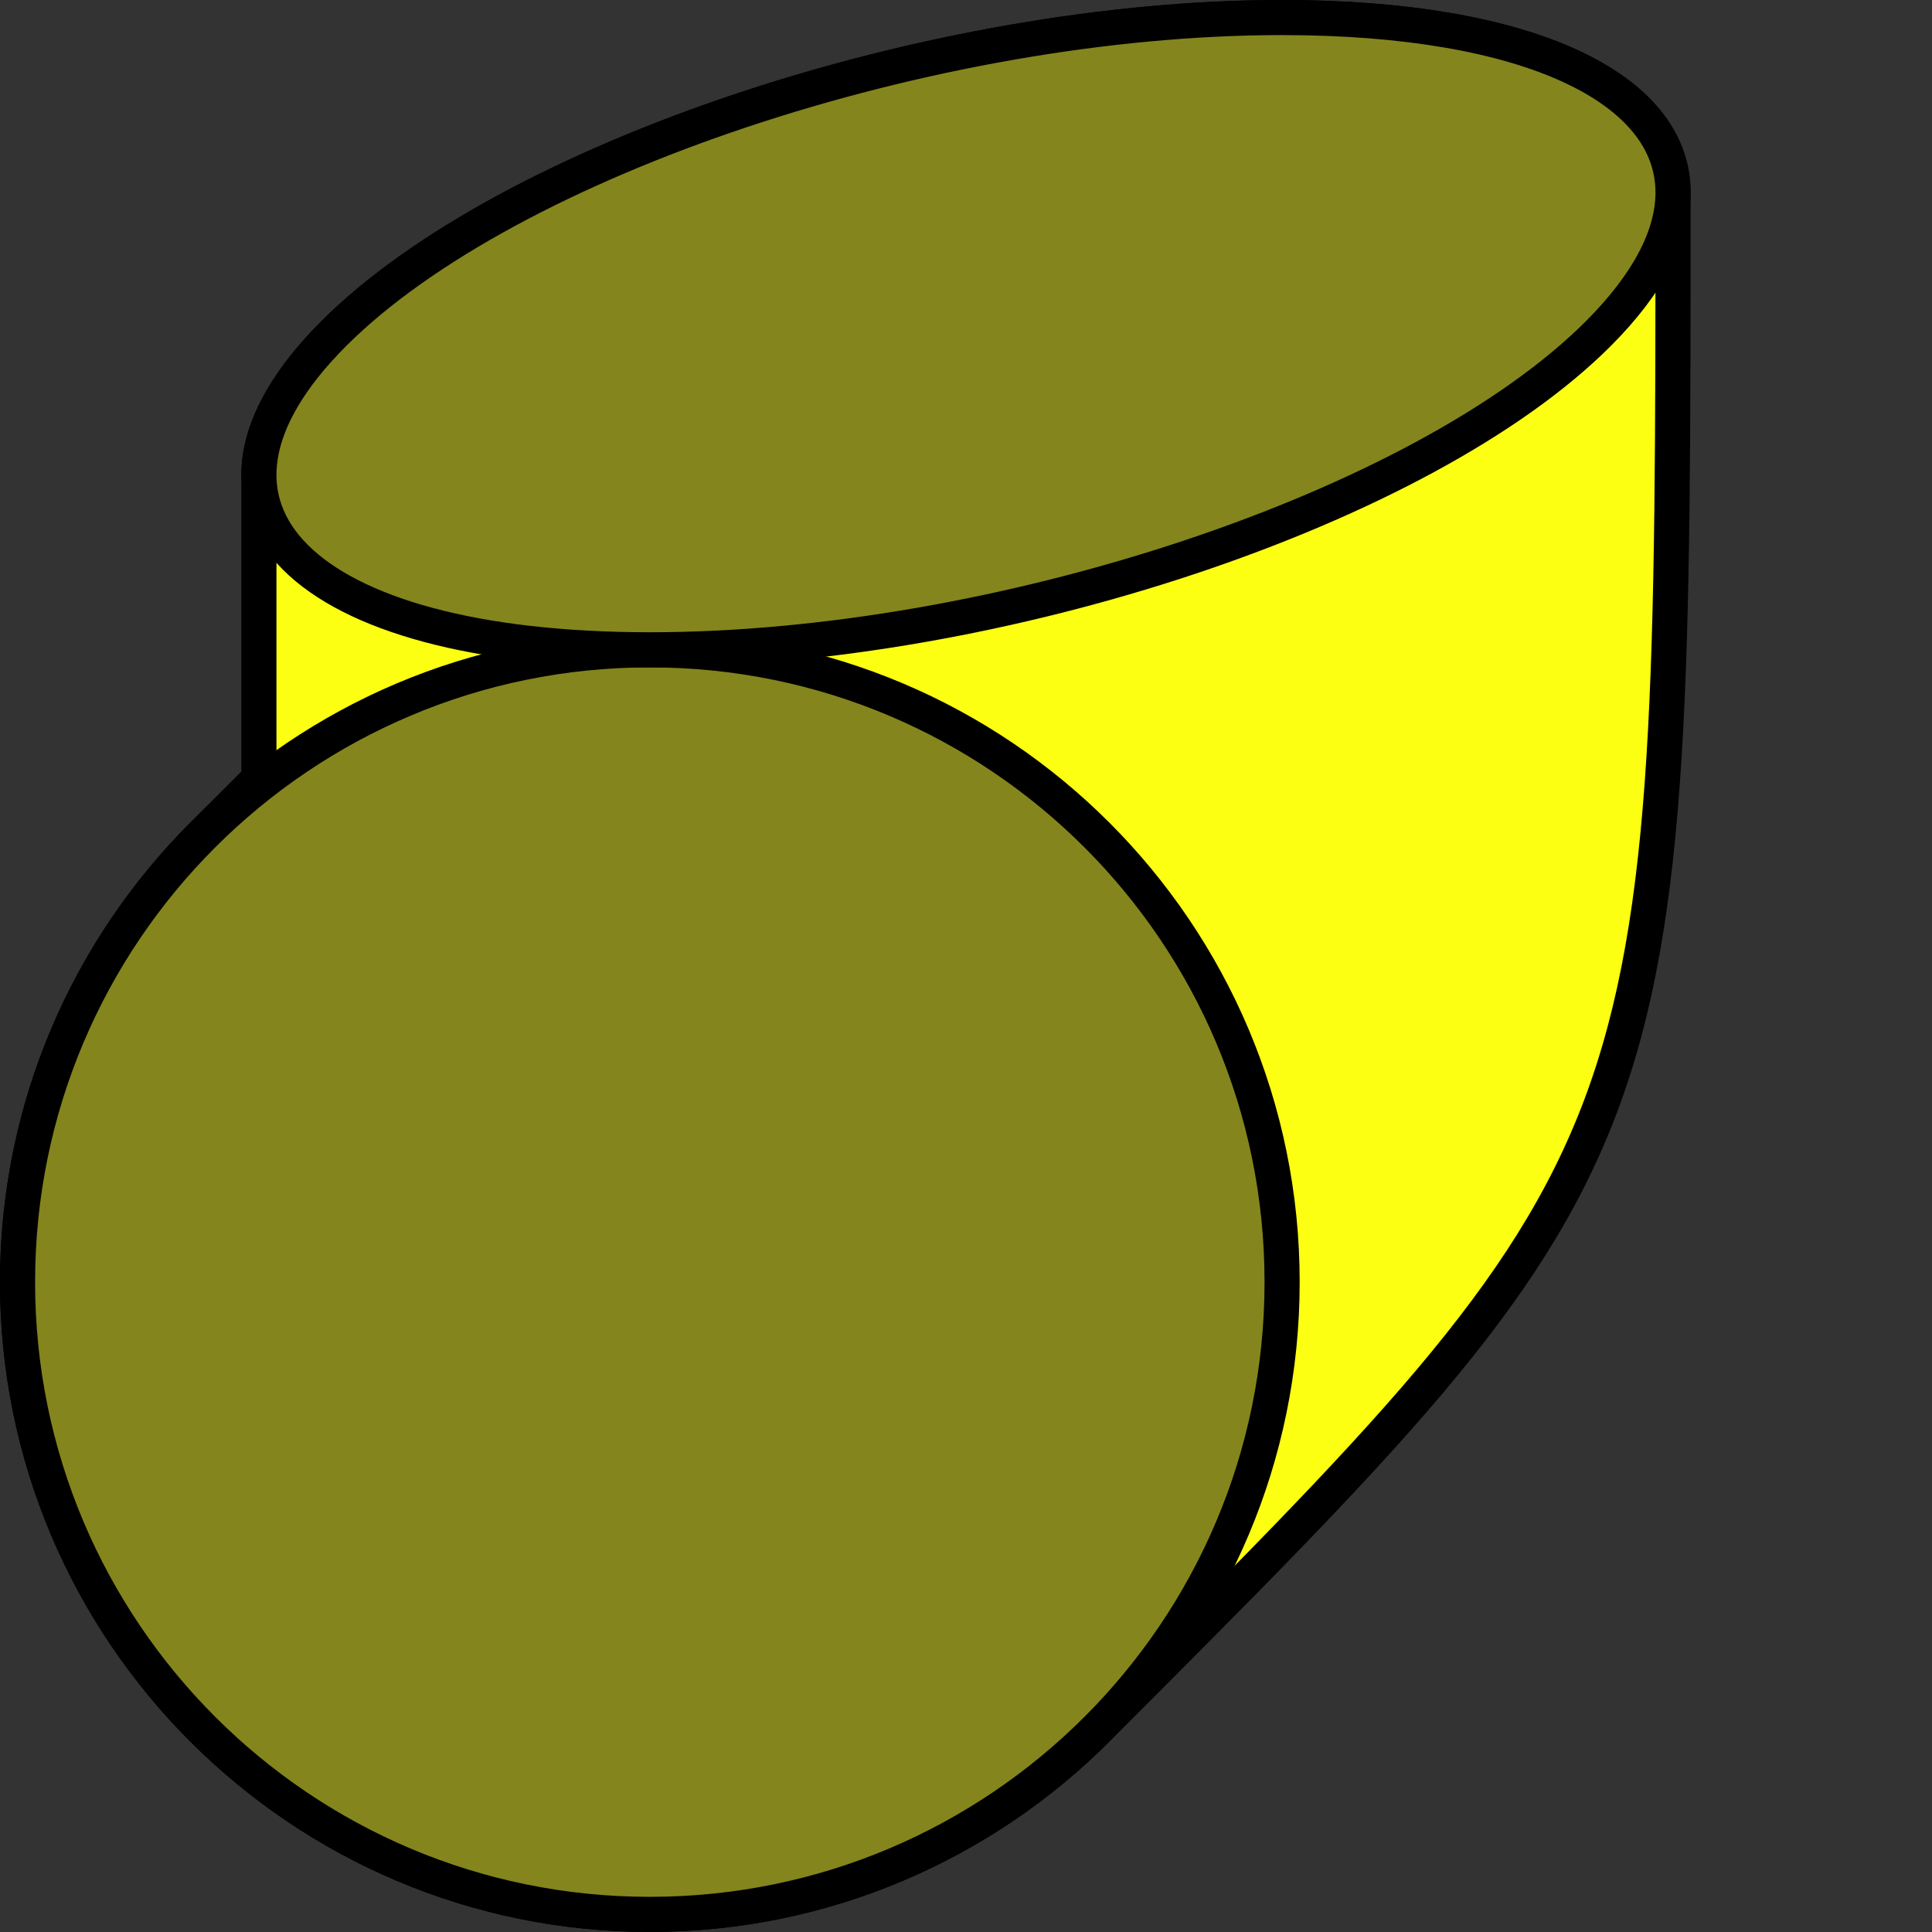 <?xml version="1.0" encoding="UTF-8" standalone="no"?>
<svg
   xmlns:dc="http://purl.org/dc/elements/1.1/"
   xmlns:cc="http://creativecommons.org/ns#"
   xmlns:rdf="http://www.w3.org/1999/02/22-rdf-syntax-ns#"
   xmlns:svg="http://www.w3.org/2000/svg"
   xmlns="http://www.w3.org/2000/svg"
   id="svg12131"
   version="1.1"
   viewBox="0 0 55 55"
   height="55mm"
   width="55mm">
  <rect x="0" y="0" width="55" height="55" fill="#333333" stroke="none"/>
  <defs
     id="defs12125" />
  <g
     transform="translate(-416.193,342.612)"
     id="layer1">
    <g
       transform="translate(262.679,-380.634)"
       id="g13383">
      <g
         id="g13376">
        <path
           id="path5295"
           d="m 201.142,43.502 c 1e-5,27.347 -3e-5,27.346 -16.401,43.747 -3.257,3.257 -7.757,5.272 -12.728,5.272 -9.941,0 -18,-8.059 -18,-18 0,-4.971 2.015,-9.471 5.272,-12.728 l 1.599,-1.599 V 51.541 c 0,-1.21 0.684,-2.575 2.129,-4.019 4.971,-4.971 17.059,-9 27,-9 7.052,0 11.129,2.028 11.129,4.981 z"
           style="fill:#fcff11;fill-opacity:1;stroke:#000000;stroke-width:1;stroke-miterlimit:4;stroke-dasharray:none;stroke-opacity:1" />
        <path
           id="path5297"
           d="m 172.013,56.521 c -9.941,0 -18,8.059 -18,18 0,9.941 8.059,18 18,18 4.971,0 9.471,-2.015 12.728,-5.272 3.257,-3.257 5.272,-7.757 5.272,-12.728 0,-9.941 -8.059,-18 -18,-18 z"
           style="fill:#84851d;fill-opacity:1;stroke:#000000;stroke-width:1;stroke-miterlimit:4;stroke-dasharray:none;stroke-opacity:1" />
        <path
           id="path5299"
           d="m 190.013,38.521 c -9.941,0 -22.029,4.029 -27,9 -4.971,4.971 -0.941,9 9,9 9.941,0 22.029,-4.029 27,-9 1.445,-1.445 2.129,-2.81 2.129,-4.02 -1e-5,-2.953 -4.077,-4.98 -11.129,-4.98 z"
           style="fill:#84851d;fill-opacity:1;stroke:#000000;stroke-width:1;stroke-miterlimit:4;stroke-dasharray:none;stroke-opacity:1" />
      </g>
    </g>
  </g>
</svg>

